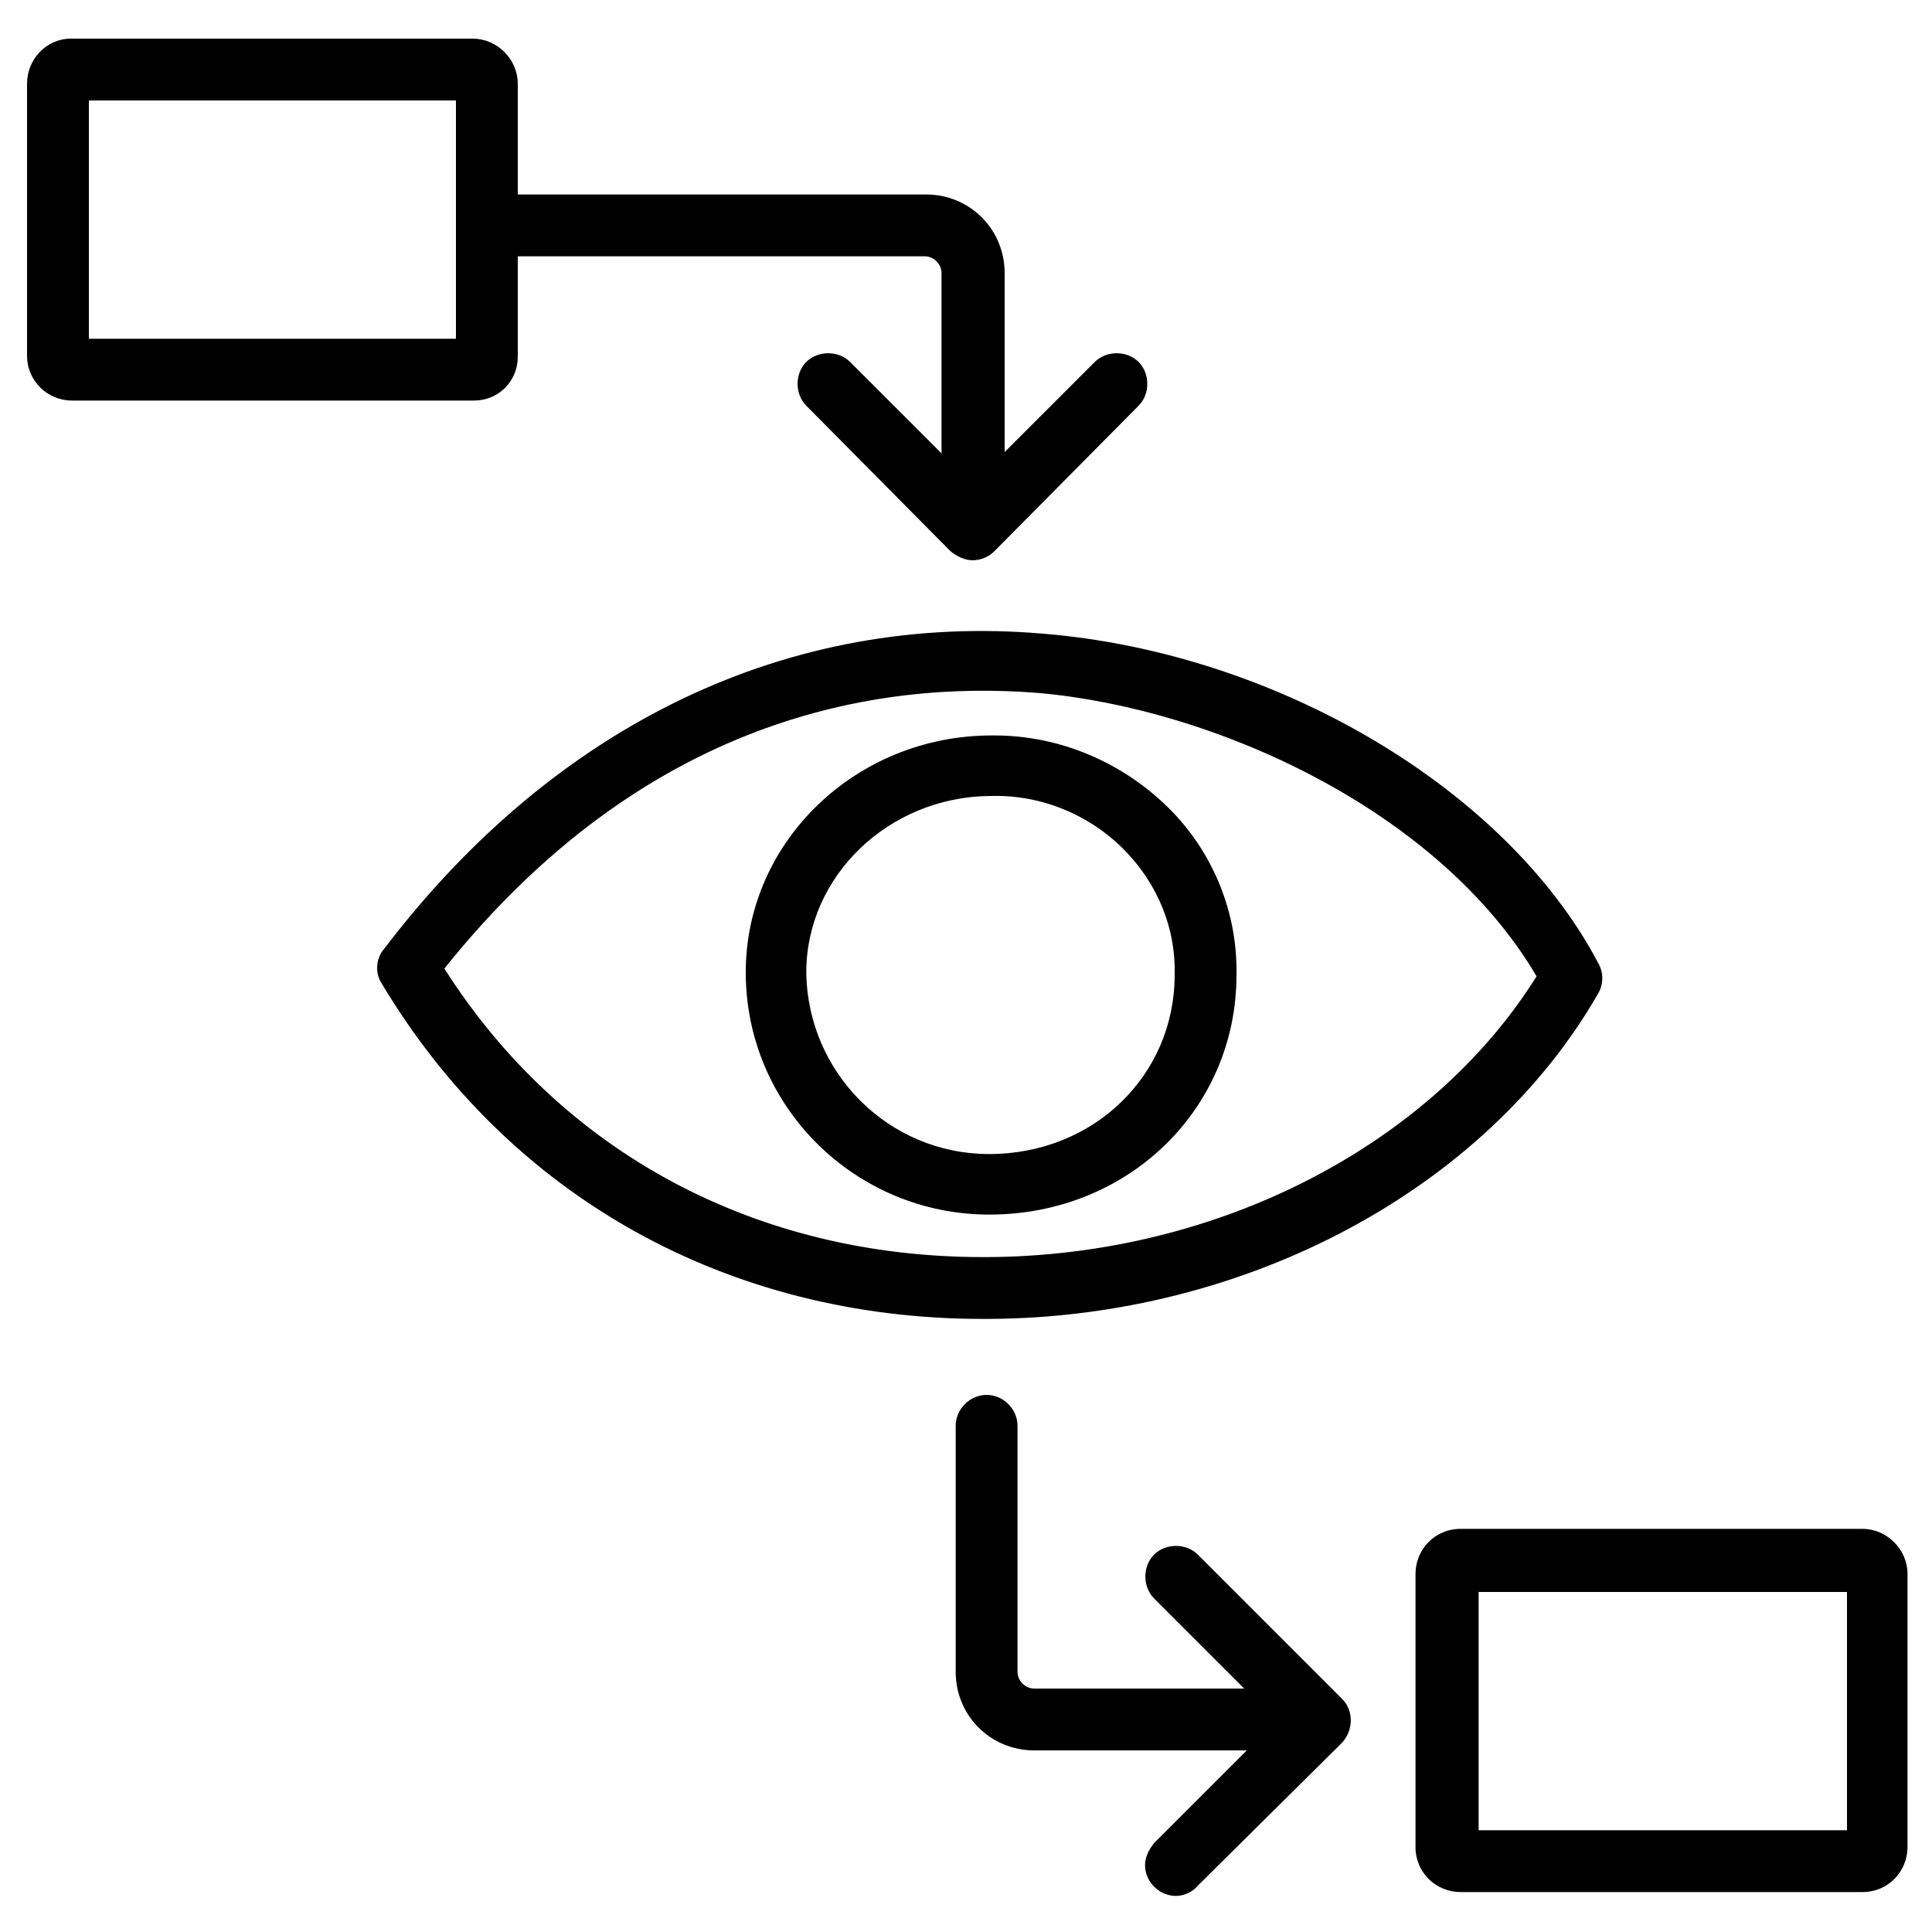 <svg xmlns="http://www.w3.org/2000/svg" data-src="https://static.ivanti.com/sites/marketing/media/images/icons/misc/eye-process-flow.svg" viewBox="0 0 150 150">

<title>Products Identity Director VISUAL WORKFLOWS_GRAY</title>
<g>
	<path class="st0" d="M144.6,118.7h-31.2c-2,0-3.5,1.6-3.5,3.5v21.2c0,2,1.6,3.5,3.5,3.5h31.2c2,0,3.5-1.6,3.5-3.5v-21.2   C148.1,120.3,146.5,118.7,144.6,118.7z M143.4,142.1h-28.6v-18.5h28.6V142.1z"/>
	<path class="st0" d="M40.2,27.7v-7.8h31.6c0.7,0,1.3,0.6,1.3,1.3v14L66,28.1c-0.9-0.9-2.5-0.9-3.4,0c-0.9,0.9-0.9,2.5,0,3.4   l11.2,11.3c0.5,0.4,1.1,0.7,1.7,0.7c0.7,0,1.3-0.3,1.7-0.7l11.2-11.3c0.9-0.9,0.9-2.5,0-3.4c-0.9-0.9-2.5-0.9-3.4,0l-7,7V21.2   c0-3.4-2.7-6.1-6.1-6.1H40.2V6.5c0-1.9-1.6-3.5-3.5-3.5H5.5C3.6,3,2.1,4.6,2.1,6.5v21.1c0,2,1.6,3.5,3.5,3.5h31.2   C38.7,31.1,40.2,29.6,40.2,27.7z M35.4,26.3H6.9V7.8h28.5V26.3z"/>
	<path class="st0" d="M93,120.7c-0.9-0.9-2.5-0.9-3.4,0c-0.9,0.9-0.9,2.5,0,3.4l7,7H80.3c-0.7,0-1.3-0.6-1.3-1.3v-19.1   c0-1.3-1.1-2.4-2.4-2.4c-1.3,0-2.4,1.1-2.4,2.4v19.1c0,3.4,2.7,6.1,6.1,6.1h16.5l-7.2,7.2c-0.4,0.5-0.7,1.1-0.7,1.7   c0,1.3,1.1,2.4,2.4,2.4c0.6,0,1.3-0.3,1.7-0.8l11.2-11.1c0.9-1,0.9-2.5,0-3.4L93,120.7z"/>
	<path class="st0" d="M96,75.7c0.1-4.8-1.8-9.5-5.2-12.9c-3.6-3.6-8.5-5.7-13.6-5.7H77c-10.5,0-19.1,8.2-19.1,18.4   c0,10.4,8.5,18.8,18.9,18.8C87.6,94.3,96,86.1,96,75.7z M62.6,75.5c0-7.5,6.4-13.6,14.2-13.7H77c3.9-0.1,7.7,1.5,10.4,4.3   c2.5,2.6,3.9,6,3.8,9.6c0,7.8-6.3,13.9-14.4,13.9C69,89.6,62.7,83.3,62.6,75.5z"/>
	<path class="st0" d="M76.8,102.4c20-0.1,38.6-10.1,47.3-25.3c0.4-0.7,0.4-1.6,0-2.3C117,61.3,99.2,50.7,81,49.2   c-19.7-1.7-37.9,7-51.2,24.5c-0.6,0.7-0.7,1.8-0.2,2.6c9.9,16.6,26.9,26.1,46.7,26.1H76.8z M34.5,75.2   c15.6-19.5,33.6-22.4,46.1-21.4c13.7,1.2,31.1,9.1,38.7,22c-8.2,13.1-24.7,21.7-42.6,21.8h-0.4C58.7,97.6,43.6,89.5,34.5,75.2z"/>
</g>
</svg>